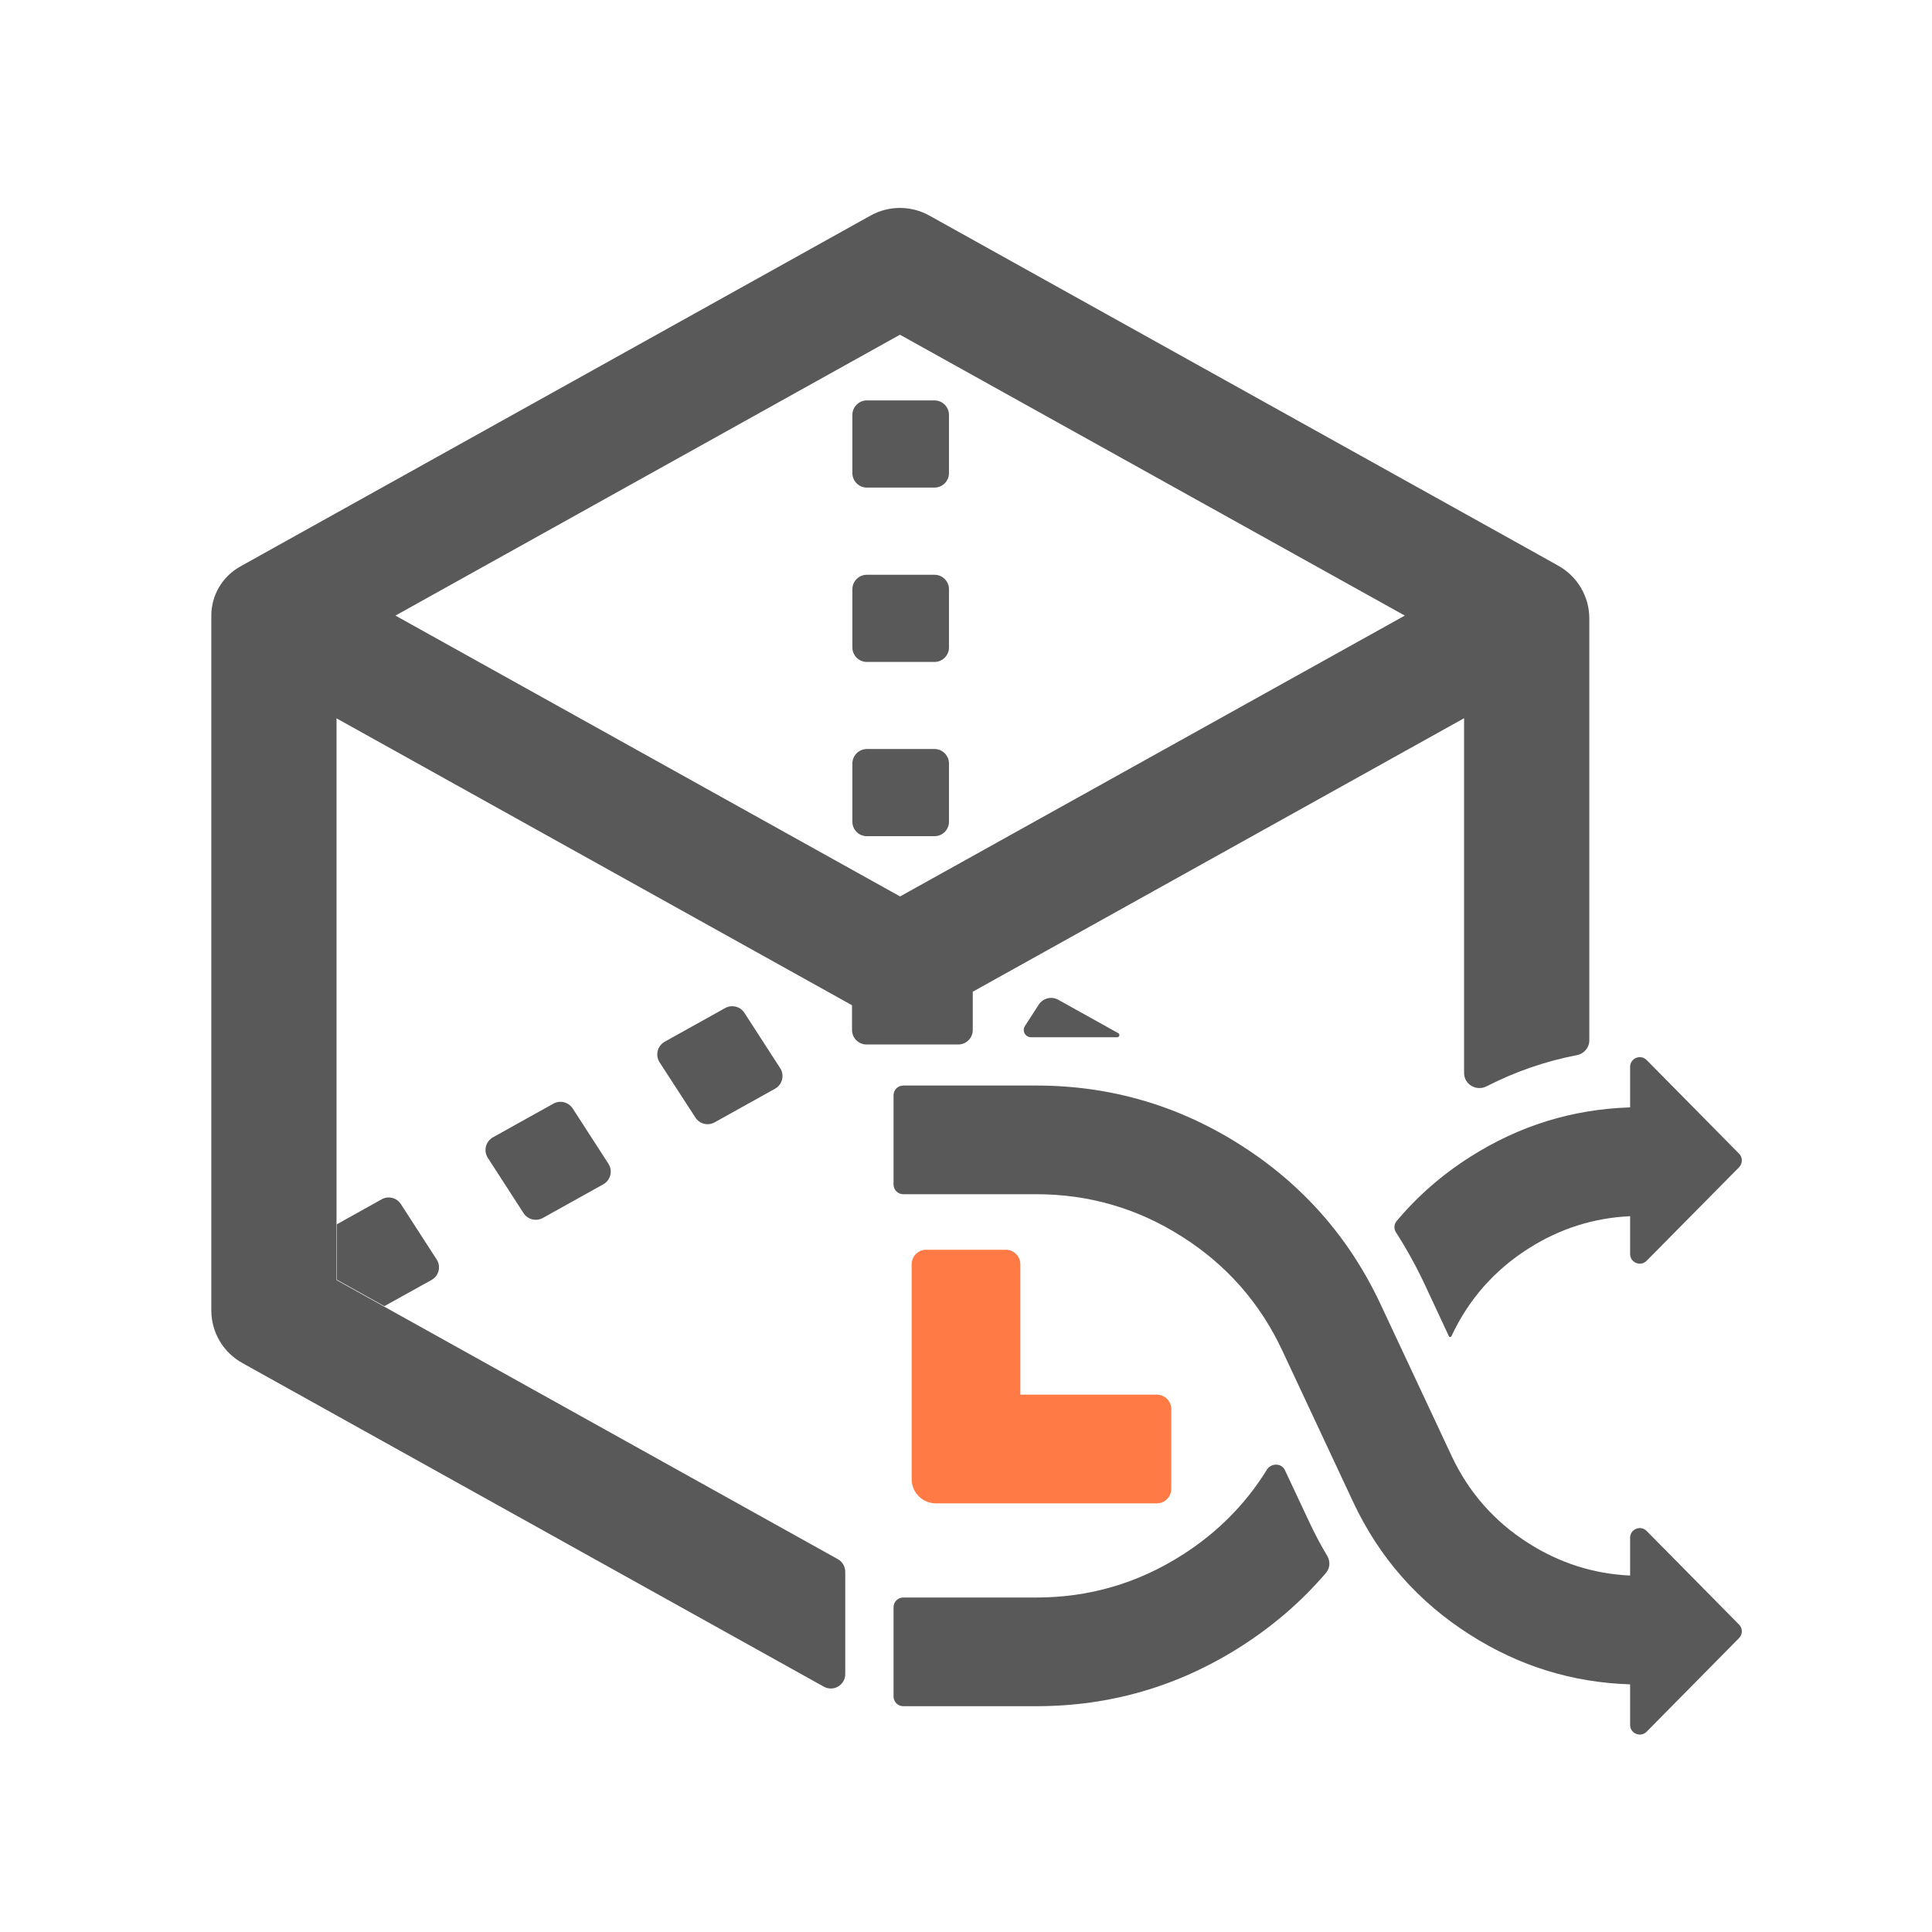 <svg xmlns="http://www.w3.org/2000/svg" xmlns:xlink="http://www.w3.org/1999/xlink" fill="none" version="1.1" width="16" height="16" viewBox="0 0 16 16"><g><g><path d="M7.21,1.785L2.267,4.537L1.989,4.692C1.842,4.774,1.75,4.929,1.75,5.098L1.75,10.852C1.75,11.033,1.848,11.2,2.007,11.288L6.822,13.968C6.902,14.013,7,13.955,7,13.864L7,13.017C7,12.973,6.976,12.933,6.938,12.912L2.787,10.601L2.787,5.948L2.787,5.949L7.056,8.325L7.056,8.53C7.056,8.596,7.11,8.65,7.176,8.65L7.6,8.65L7.936,8.65C8.002,8.65,8.056,8.596,8.056,8.53L8.056,8.213L12.125,5.948L12.125,8.887C12.125,8.981,12.227,9.039,12.31,8.997Q12.67,8.813,13.06,8.738C13.118,8.727,13.162,8.676,13.162,8.617L13.162,5.121C13.162,4.94,13.063,4.773,12.905,4.685L12.642,4.538L7.696,1.785C7.545,1.701,7.361,1.701,7.21,1.785M9.252,8.59L8.696,8.59L8.682,8.59L8.538,8.59C8.491,8.59,8.462,8.537,8.488,8.497L8.603,8.319C8.638,8.266,8.707,8.249,8.763,8.279L9.264,8.558C9.264,8.558,9.264,8.558,9.264,8.559C9.277,8.569,9.269,8.59,9.252,8.59M2.267,4.537L7.456,7.425L7.454,7.424L11.634,5.098L7.453,2.772L3.275,5.098L2.267,4.537ZM7.059,3.436L7.059,3.918C7.059,3.984,7.113,4.038,7.179,4.038L7.739,4.038C7.805,4.038,7.859,3.984,7.859,3.918L7.859,3.436C7.859,3.37,7.805,3.316,7.739,3.316L7.179,3.316C7.113,3.316,7.059,3.37,7.059,3.436ZM7.059,4.88L7.059,5.362C7.059,5.428,7.113,5.482,7.179,5.482L7.739,5.482C7.805,5.482,7.859,5.428,7.859,5.362L7.859,4.88C7.859,4.813,7.805,4.76,7.739,4.76L7.179,4.76C7.113,4.76,7.059,4.813,7.059,4.88ZM7.059,6.323L7.059,6.805C7.059,6.872,7.113,6.925,7.179,6.925L7.739,6.925C7.805,6.925,7.859,6.872,7.859,6.805L7.859,6.323C7.859,6.257,7.805,6.203,7.739,6.203L7.179,6.203C7.113,6.203,7.059,6.257,7.059,6.323ZM6.006,8.348L5.505,8.627C5.444,8.661,5.425,8.739,5.462,8.797L5.759,9.255C5.793,9.308,5.862,9.326,5.918,9.295L6.419,9.016C6.479,8.982,6.499,8.904,6.461,8.846L6.165,8.388C6.131,8.335,6.061,8.318,6.006,8.348ZM4.583,9.14L4.082,9.419C4.022,9.453,4.002,9.531,4.04,9.589L4.336,10.047C4.37,10.1,4.44,10.117,4.495,10.087L4.996,9.808C5.057,9.774,5.076,9.696,5.039,9.638L4.743,9.18C4.708,9.127,4.639,9.109,4.583,9.14ZM2.79,10.598L2.79,10.139L3.161,9.932C3.216,9.901,3.286,9.919,3.32,9.972L3.616,10.43C3.654,10.488,3.635,10.566,3.574,10.6L3.183,10.817L2.79,10.598Z" fill-rule="evenodd" fill="#000000" fill-opacity="0.65"/></g><g transform="matrix(1,0,0,-1,0,28.96)"><g><path d="M14.402,15.506L13.637,16.281C13.587,16.332,13.5,16.297,13.5,16.225L13.5,15.912Q13.046,15.933,12.658,16.18Q12.233,16.45,12.02,16.906L11.435,18.155Q11.047,18.986,10.273,19.478Q9.499,19.97,8.582,19.97L7.48,19.97C7.436,19.97,7.4,19.934,7.4,19.89L7.4,19.15C7.4,19.106,7.436,19.07,7.48,19.07L8.582,19.07Q9.237,19.07,9.79,18.718Q10.343,18.367,10.62,17.774L11.205,16.524Q11.529,15.831,12.175,15.421Q12.784,15.033,13.5,15.011L13.5,14.675C13.5,14.603,13.587,14.568,13.637,14.619L14.402,15.394C14.433,15.425,14.433,15.475,14.402,15.506" fill-rule="evenodd" fill="#000000" fill-opacity="0.65"/></g><g><path d="M10.992,16.074Q10.911,16.209,10.843,16.355L10.641,16.785C10.613,16.845,10.527,16.845,10.492,16.789Q10.227,16.36,9.79,16.082Q9.237,15.73,8.582,15.73L7.48,15.73C7.436,15.73,7.4,15.694,7.4,15.65L7.4,14.91C7.4,14.866,7.436,14.83,7.48,14.83L8.582,14.83Q9.499,14.83,10.273,15.322Q10.681,15.582,10.982,15.935C11.015,15.974,11.018,16.03,10.992,16.074M11.566,18.847Q11.823,19.155,12.175,19.379Q12.784,19.767,13.5,19.789L13.5,20.125C13.5,20.197,13.587,20.232,13.637,20.181L14.402,19.406C14.433,19.375,14.433,19.325,14.402,19.293L13.637,18.519C13.587,18.468,13.5,18.503,13.5,18.575L13.5,18.888Q13.046,18.867,12.658,18.62Q12.233,18.35,12.02,17.894C12.016,17.885,12.003,17.885,11.999,17.894L11.798,18.325Q11.692,18.55,11.561,18.754C11.542,18.783,11.544,18.821,11.566,18.847" fill-rule="evenodd" fill="#000000" fill-opacity="0.65"/></g><g transform="matrix(1,0,0,-1,0,37.22)"><path d="M9.58,20.71L7.75,20.71C7.64,20.71,7.55,20.62,7.55,20.51L7.55,18.73C7.55,18.664,7.604,18.61,7.67,18.61L8.33,18.61C8.396,18.61,8.45,18.664,8.45,18.73L8.45,19.81L9.58,19.81C9.647,19.81,9.7,19.864,9.7,19.93L9.7,20.59C9.7,20.656,9.647,20.71,9.58,20.71" fill-rule="evenodd" fill="#FF7A45" fill-opacity="1"/></g></g></g></svg>